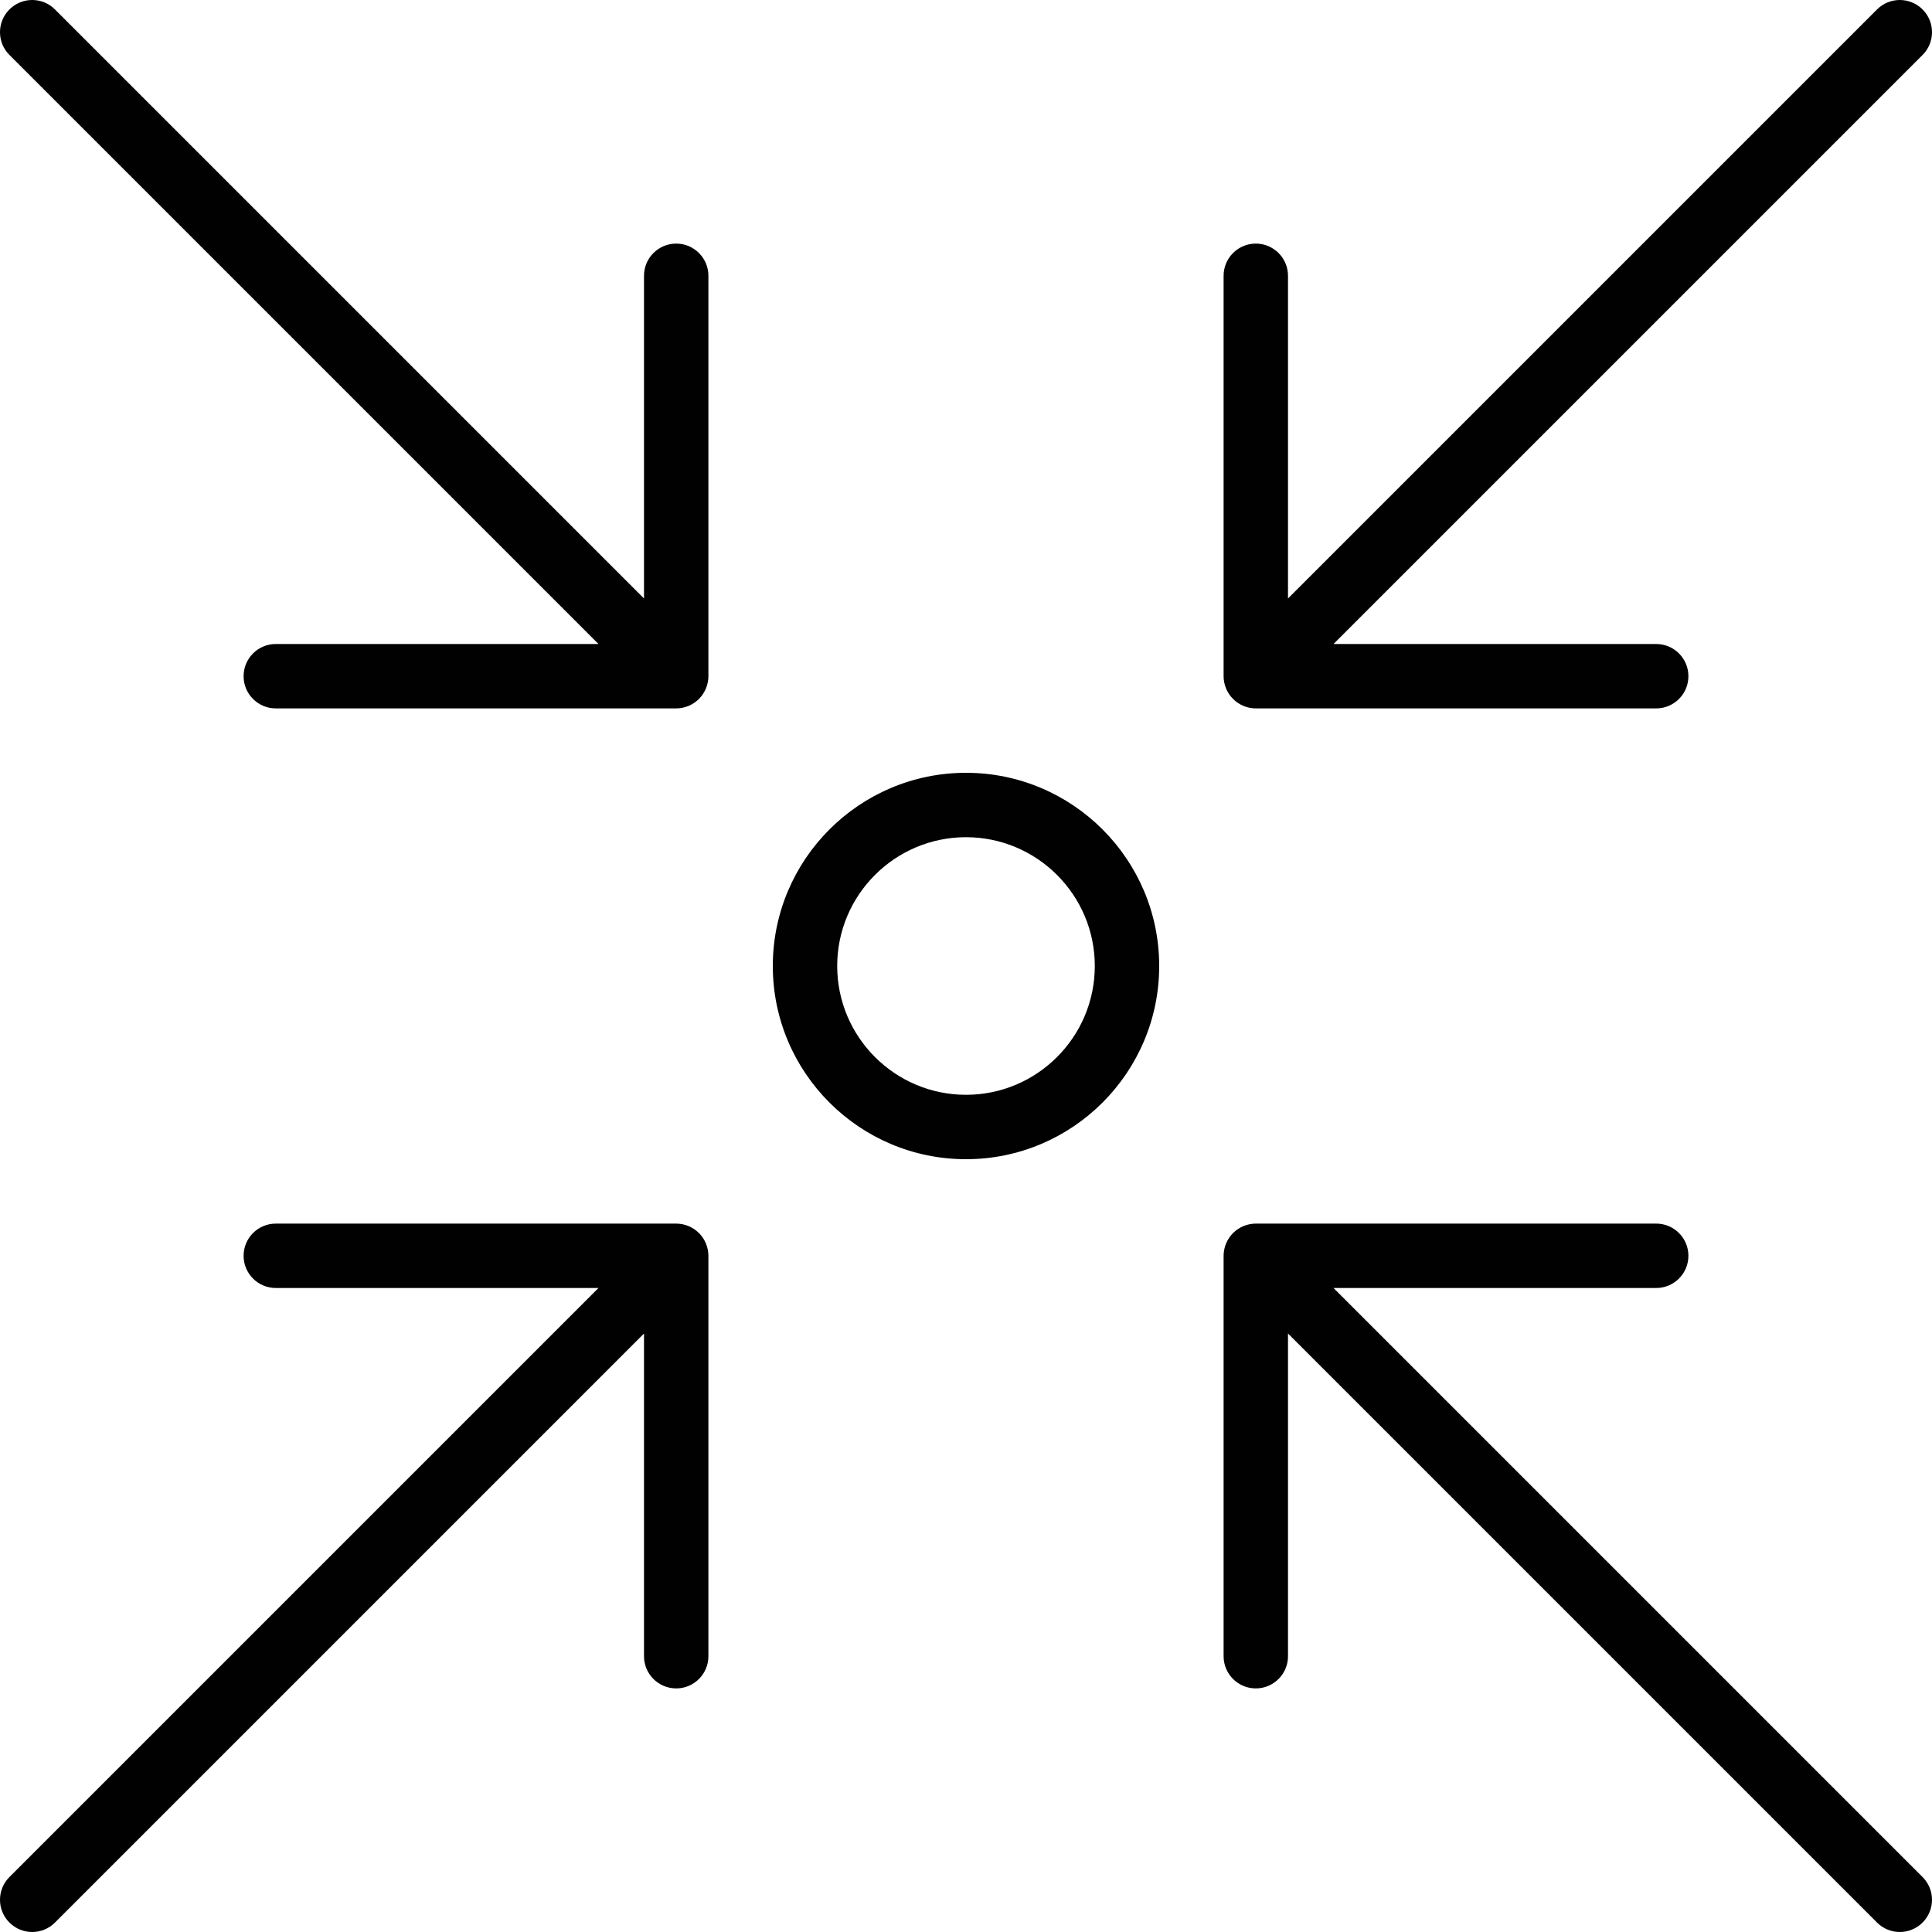<?xml version="1.0" encoding="utf-8"?>
<!-- Generator: Adobe Illustrator 17.0.0, SVG Export Plug-In . SVG Version: 6.00 Build 0)  -->
<!DOCTYPE svg PUBLIC "-//W3C//DTD SVG 1.1//EN" "http://www.w3.org/Graphics/SVG/1.1/DTD/svg11.dtd">
<svg version="1.1" id="Layer_1" xmlns="http://www.w3.org/2000/svg" xmlns:xlink="http://www.w3.org/1999/xlink" x="0px" y="0px"
	 width="60px" height="60px" viewBox="0 0 60 60" enable-background="new 0 0 60 60" xml:space="preserve">
<g>
	<path fill="#010101" d="M58.293,0.293L40,18.586V8.565c0-0.552-0.448-1-1-1s-1,0.448-1,1V21c0,0.13,0.027,0.26,0.077,0.382
		c0.101,0.244,0.296,0.439,0.541,0.541C38.74,21.973,38.87,22,39,22h12.435c0.552,0,1-0.448,1-1c0-0.552-0.448-1-1-1H41.414
		L59.707,1.707c0.391-0.391,0.391-1.023,0-1.414C59.316-0.098,58.684-0.098,58.293,0.293z"/>
	<path fill="#010101" d="M1,60c0.256,0,0.512-0.098,0.707-0.293L20,41.414v10.021c0,0.552,0.448,1,1,1s1-0.448,1-1V39
		c0-0.13-0.027-0.26-0.077-0.382c-0.101-0.245-0.296-0.439-0.541-0.541C21.26,38.027,21.13,38,21,38H8.565c-0.552,0-1,0.448-1,1
		c0,0.552,0.448,1,1,1h10.021L0.293,58.293c-0.391,0.391-0.391,1.023,0,1.414C0.488,59.902,0.744,60,1,60z"/>
	<path fill="#010101" d="M41.414,40h10.021c0.552,0,1-0.448,1-1c0-0.552-0.448-1-1-1H39c-0.13,0-0.26,0.027-0.382,0.077
		c-0.245,0.101-0.439,0.296-0.541,0.541C38.027,38.74,38,38.87,38,39v12.435c0,0.552,0.448,1,1,1s1-0.448,1-1V41.414l18.293,18.293
		C58.488,59.902,58.744,60,59,60s0.512-0.098,0.707-0.293c0.391-0.391,0.391-1.023,0-1.414L41.414,40z"/>
	<path fill="#010101" d="M21,7.565c-0.552,0-1,0.448-1,1v10.021L1.707,0.293c-0.391-0.391-1.023-0.391-1.414,0
		c-0.391,0.391-0.391,1.023,0,1.414L18.586,20H8.565c-0.552,0-1,0.448-1,1c0,0.552,0.448,1,1,1H21c0.13,0,0.26-0.027,0.382-0.077
		c0.245-0.101,0.439-0.296,0.541-0.541C21.973,21.26,22,21.13,22,21V8.565C22,8.013,21.552,7.565,21,7.565z"/>
	<path fill="#010101" d="M36,30c0-3.309-2.691-6-6-6s-6,2.691-6,6s2.691,6,6,6S36,33.309,36,30z M26,30c0-2.206,1.794-4,4-4
		s4,1.794,4,4c0,2.206-1.794,4-4,4S26,32.206,26,30z"/>
</g>
</svg>
